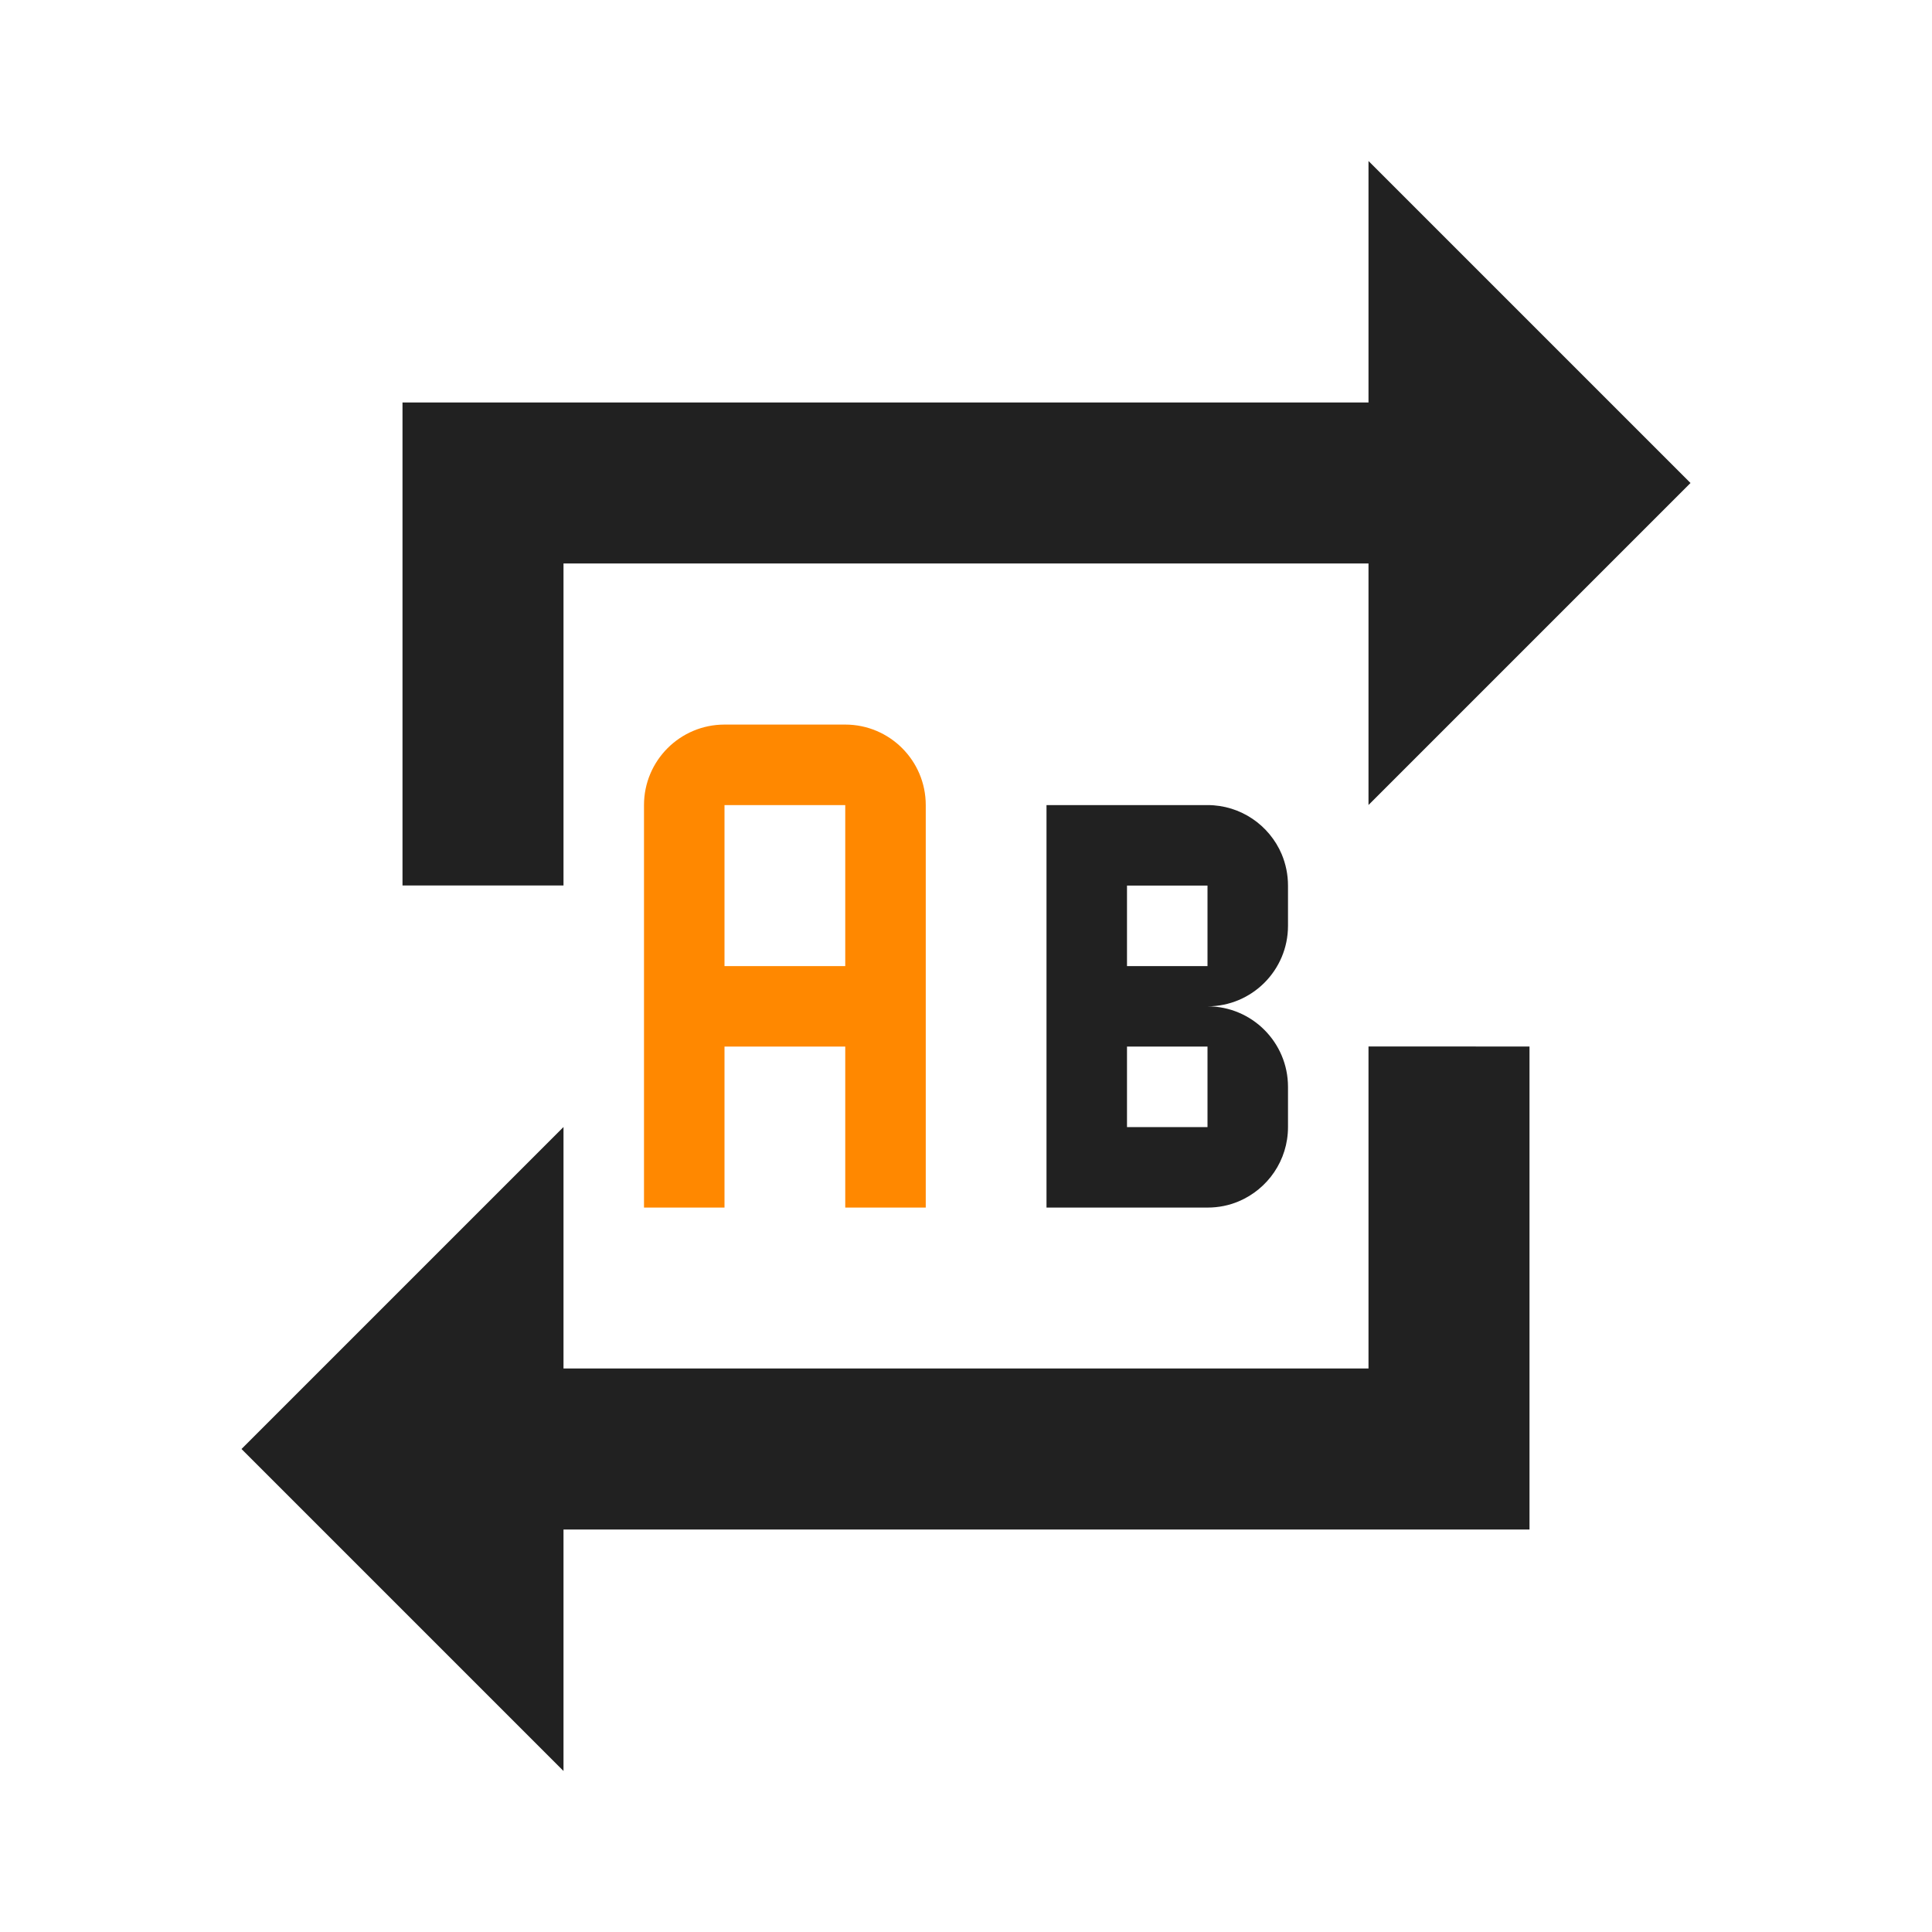<?xml version="1.0" encoding="UTF-8" standalone="no"?>
<!-- Created with Inkscape (http://www.inkscape.org/) -->

<svg
   xmlns:dc="http://purl.org/dc/elements/1.1/"
   xmlns:cc="http://creativecommons.org/ns#"
   xmlns:rdf="http://www.w3.org/1999/02/22-rdf-syntax-ns#"
   xmlns:svg="http://www.w3.org/2000/svg"
   xmlns="http://www.w3.org/2000/svg"
   xmlns:sodipodi="http://sodipodi.sourceforge.net/DTD/sodipodi-0.dtd"
   xmlns:inkscape="http://www.inkscape.org/namespaces/inkscape"
   width="24"
   height="24"
   id="svg4682"
   version="1.1"
   inkscape:version="0.92.3 (unknown)"
   sodipodi:docname="ic_abrepeat_seta_normal.svg"
   inkscape:export-filename="/home/corbax/Dev/android/Icons/Test 1/ic_play_normal.png"
   inkscape:export-xdpi="90"
   inkscape:export-ydpi="90">
  <defs
     id="defs4684">
    <inkscape:path-effect
       is_visible="true"
       id="path-effect6553-2"
       effect="spiro" />
  </defs>
  <sodipodi:namedview
     id="base"
     pagecolor="#ffffff"
     bordercolor="#666666"
     borderopacity="1.0"
     inkscape:pageopacity="0.0"
     inkscape:pageshadow="2"
     inkscape:zoom="15.839192"
     inkscape:cx="12.565118"
     inkscape:cy="14.841204"
     inkscape:document-units="px"
     inkscape:current-layer="layer1"
     showgrid="true"
     inkscape:window-width="960"
     inkscape:window-height="1050"
     inkscape:window-x="2880"
     inkscape:window-y="5"
     inkscape:window-maximized="0"
     inkscape:snap-bbox="true"
     inkscape:bbox-paths="true"
     inkscape:bbox-nodes="true"
     inkscape:snap-bbox-edge-midpoints="true"
     inkscape:snap-bbox-midpoints="true"
     inkscape:object-paths="true"
     inkscape:snap-intersection-paths="true"
     inkscape:object-nodes="true"
     inkscape:snap-smooth-nodes="true"
     inkscape:snap-midpoints="true"
     inkscape:snap-object-midpoints="true"
     inkscape:snap-center="true"
     inkscape:snap-text-baseline="true">
    <inkscape:grid
       type="xygrid"
       id="grid3002" />
  </sodipodi:namedview>
  <g
     inkscape:label="Layer 1"
     inkscape:groupmode="layer"
     id="layer1"
     transform="translate(0,-1028.362)">
    <g
       id="g5269"
       style="font-size:16px;font-style:normal;font-variant:normal;font-weight:normal;font-stretch:normal;line-height:125%;letter-spacing:0px;word-spacing:0px;fill:#000000;fill-opacity:1;stroke:none;font-family:Roboto;-inkscape-font-specification:Roboto"
       transform="translate(-64,740)" />
    <path
       style="fill:#212121;fill-opacity:1;stroke:none"
       d="m 17,1030.362 v 3 H 7 5 v 6 h 2 v -4 h 10 v 3 l 4,-4 z m 0,11 v 4 H 7 v -3 l -4,4 4,4 v -3 h 10 2 v -6 z"
       id="path5348"
       inkscape:connector-curvature="0" />
    <path
       style="fill:#ff8800;fill-opacity:1;fill-rule:evenodd;stroke:none;stroke-width:1px;stroke-linecap:butt;stroke-linejoin:miter;stroke-opacity:1"
       d="m 9,1037.363 c -0.552,0 -1,0.448 -1,1 v 5 h 1 v -2 h 1.5 v 2 h 1 v -5 c 0,-0.552 -0.448,-1 -1,-1 z m 0,1 h 1.5 v 2 H 9 Z"
       id="path5350"
       inkscape:connector-curvature="0"
       sodipodi:nodetypes="ssccccccsssccccc" />
    <path
       inkscape:connector-curvature="0"
       style="color:#000000;display:inline;overflow:visible;visibility:visible;opacity:1;vector-effect:none;fill:#212121;fill-opacity:1;fill-rule:nonzero;stroke:none;stroke-width:4;stroke-linecap:butt;stroke-linejoin:round;stroke-miterlimit:4;stroke-dasharray:none;stroke-dashoffset:47.298;stroke-opacity:1;marker:none;enable-background:accumulate"
       d="m 13,1038.363 v 5 h 2 c 0.138,0 0.269,-0.027 0.389,-0.078 0.359,-0.152 0.611,-0.508 0.611,-0.922 v -0.5 c 0,-0.552 -0.448,-1 -1,-1 0.552,0 1,-0.448 1,-1 v -0.5 c 0,-0.138 -0.028,-0.269 -0.078,-0.389 -0.152,-0.359 -0.508,-0.611 -0.922,-0.611 z m 1,1 h 1 v 1 h -1 z m 0,2 h 1 v 1 h -1 z"
       id="path5352" />
  </g>
</svg>
